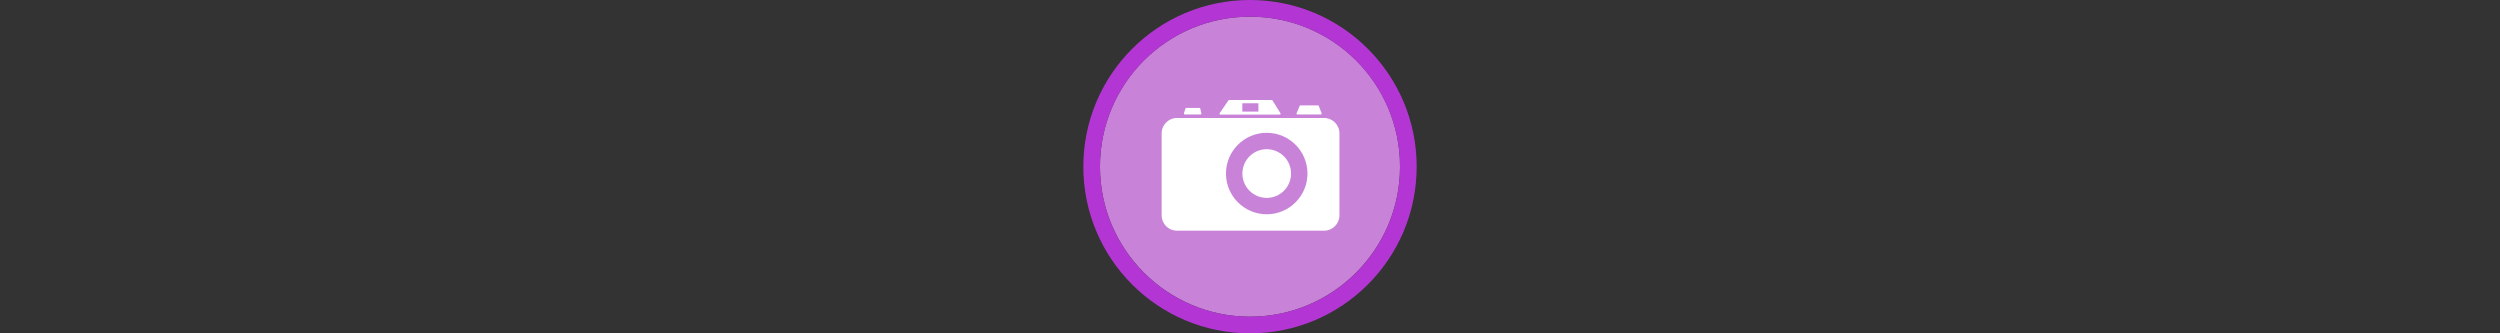 <svg width="300" height="40" viewBox="0 0 300 40" fill="none" xmlns="http://www.w3.org/2000/svg" xmlns:xlink="http://www.w3.org/1999/xlink">

<rect x="0" y="0" width="300" height="40" fill="#333333" stroke="none"/>

<g transform="translate(130, 0) scale(2 2) "> 

<path opacity="0.956" d="M9.999 1C14.963 1 19 5.002 19 10C19 14.966 14.963 19 9.999 19C5.037 19 1 14.966 1 10C1 5.002 5.037 1 9.999 1Z" fill="#CF87E1"/>
<path opacity="0.95" fill-rule="evenodd" clip-rule="evenodd" d="M10 19C14.971 19 19 14.971 19 10C19 5.029 14.971 1 10 1C5.029 1 1 5.029 1 10C1 14.971 5.029 19 10 19ZM10 20C15.523 20 20 15.523 20 10C20 4.477 15.523 0 10 0C4.477 0 0 4.477 0 10C0 15.523 4.477 20 10 20Z" fill="#BA37DD"/>

</g>%n%n
<g transform="translate(138, 8) scale(0.75 0.75) "> 

<path fill-rule="nonzero" fill="rgb(100%, 100%, 100%)" fill-opacity="1" stroke-width="5.1" stroke-linecap="round" stroke-linejoin="round" stroke="rgb(100%, 100%, 100%)" stroke-opacity="1" stroke-miterlimit="4" d="M 230.315 99.475 L 204.756 136.858 L 377.368 136.858 L 354.075 99.475 Z M 266.069 103.936 L 317.896 103.936 L 317.896 133.176 L 266.069 133.176 Z M 437.761 115.264 L 428.699 136.575 L 496.88 136.575 L 488.667 115.264 Z M 105.564 122.627 L 101.104 136.433 L 146.982 136.433 L 143.796 122.627 Z M 105.564 122.627 " transform="matrix(0.055, 0, 0, 0.055, 0, 0)"/>
<path fill-rule="nonzero" fill="rgb(100%, 100%, 100%)" fill-opacity="1" d="M 4.316 8.211 C 2.957 8.211 1.863 9.309 1.863 10.668 L 1.863 23.789 C 1.863 25.148 2.957 26.242 4.316 26.242 L 27.852 26.242 C 29.211 26.242 30.309 25.148 30.309 23.789 L 30.309 10.668 C 30.309 9.309 29.211 8.211 27.852 8.211 Z M 18.676 10.582 C 22.277 10.582 25.195 13.5 25.195 17.102 C 25.195 20.699 22.277 23.617 18.676 23.617 C 15.074 23.617 12.156 20.699 12.156 17.102 C 12.156 13.5 15.074 10.582 18.676 10.582 Z M 18.676 10.582 "/>
<path fill-rule="nonzero" fill="rgb(100%, 100%, 100%)" fill-opacity="1" d="M 22.57 17.102 C 22.57 17.613 22.469 18.117 22.273 18.59 C 22.078 19.062 21.793 19.492 21.43 19.855 C 21.066 20.215 20.641 20.504 20.168 20.699 C 19.695 20.895 19.188 20.996 18.676 20.996 C 18.164 20.996 17.656 20.895 17.184 20.699 C 16.711 20.504 16.285 20.215 15.922 19.855 C 15.559 19.492 15.273 19.062 15.078 18.59 C 14.883 18.117 14.781 17.613 14.781 17.102 C 14.781 16.59 14.883 16.082 15.078 15.609 C 15.273 15.137 15.559 14.707 15.922 14.348 C 16.285 13.984 16.711 13.699 17.184 13.5 C 17.656 13.305 18.164 13.207 18.676 13.207 C 19.188 13.207 19.695 13.305 20.168 13.5 C 20.641 13.699 21.066 13.984 21.43 14.348 C 21.793 14.707 22.078 15.137 22.273 15.609 C 22.469 16.082 22.57 16.59 22.57 17.102 Z M 22.57 17.102 "/>

</g>%n%n</svg>